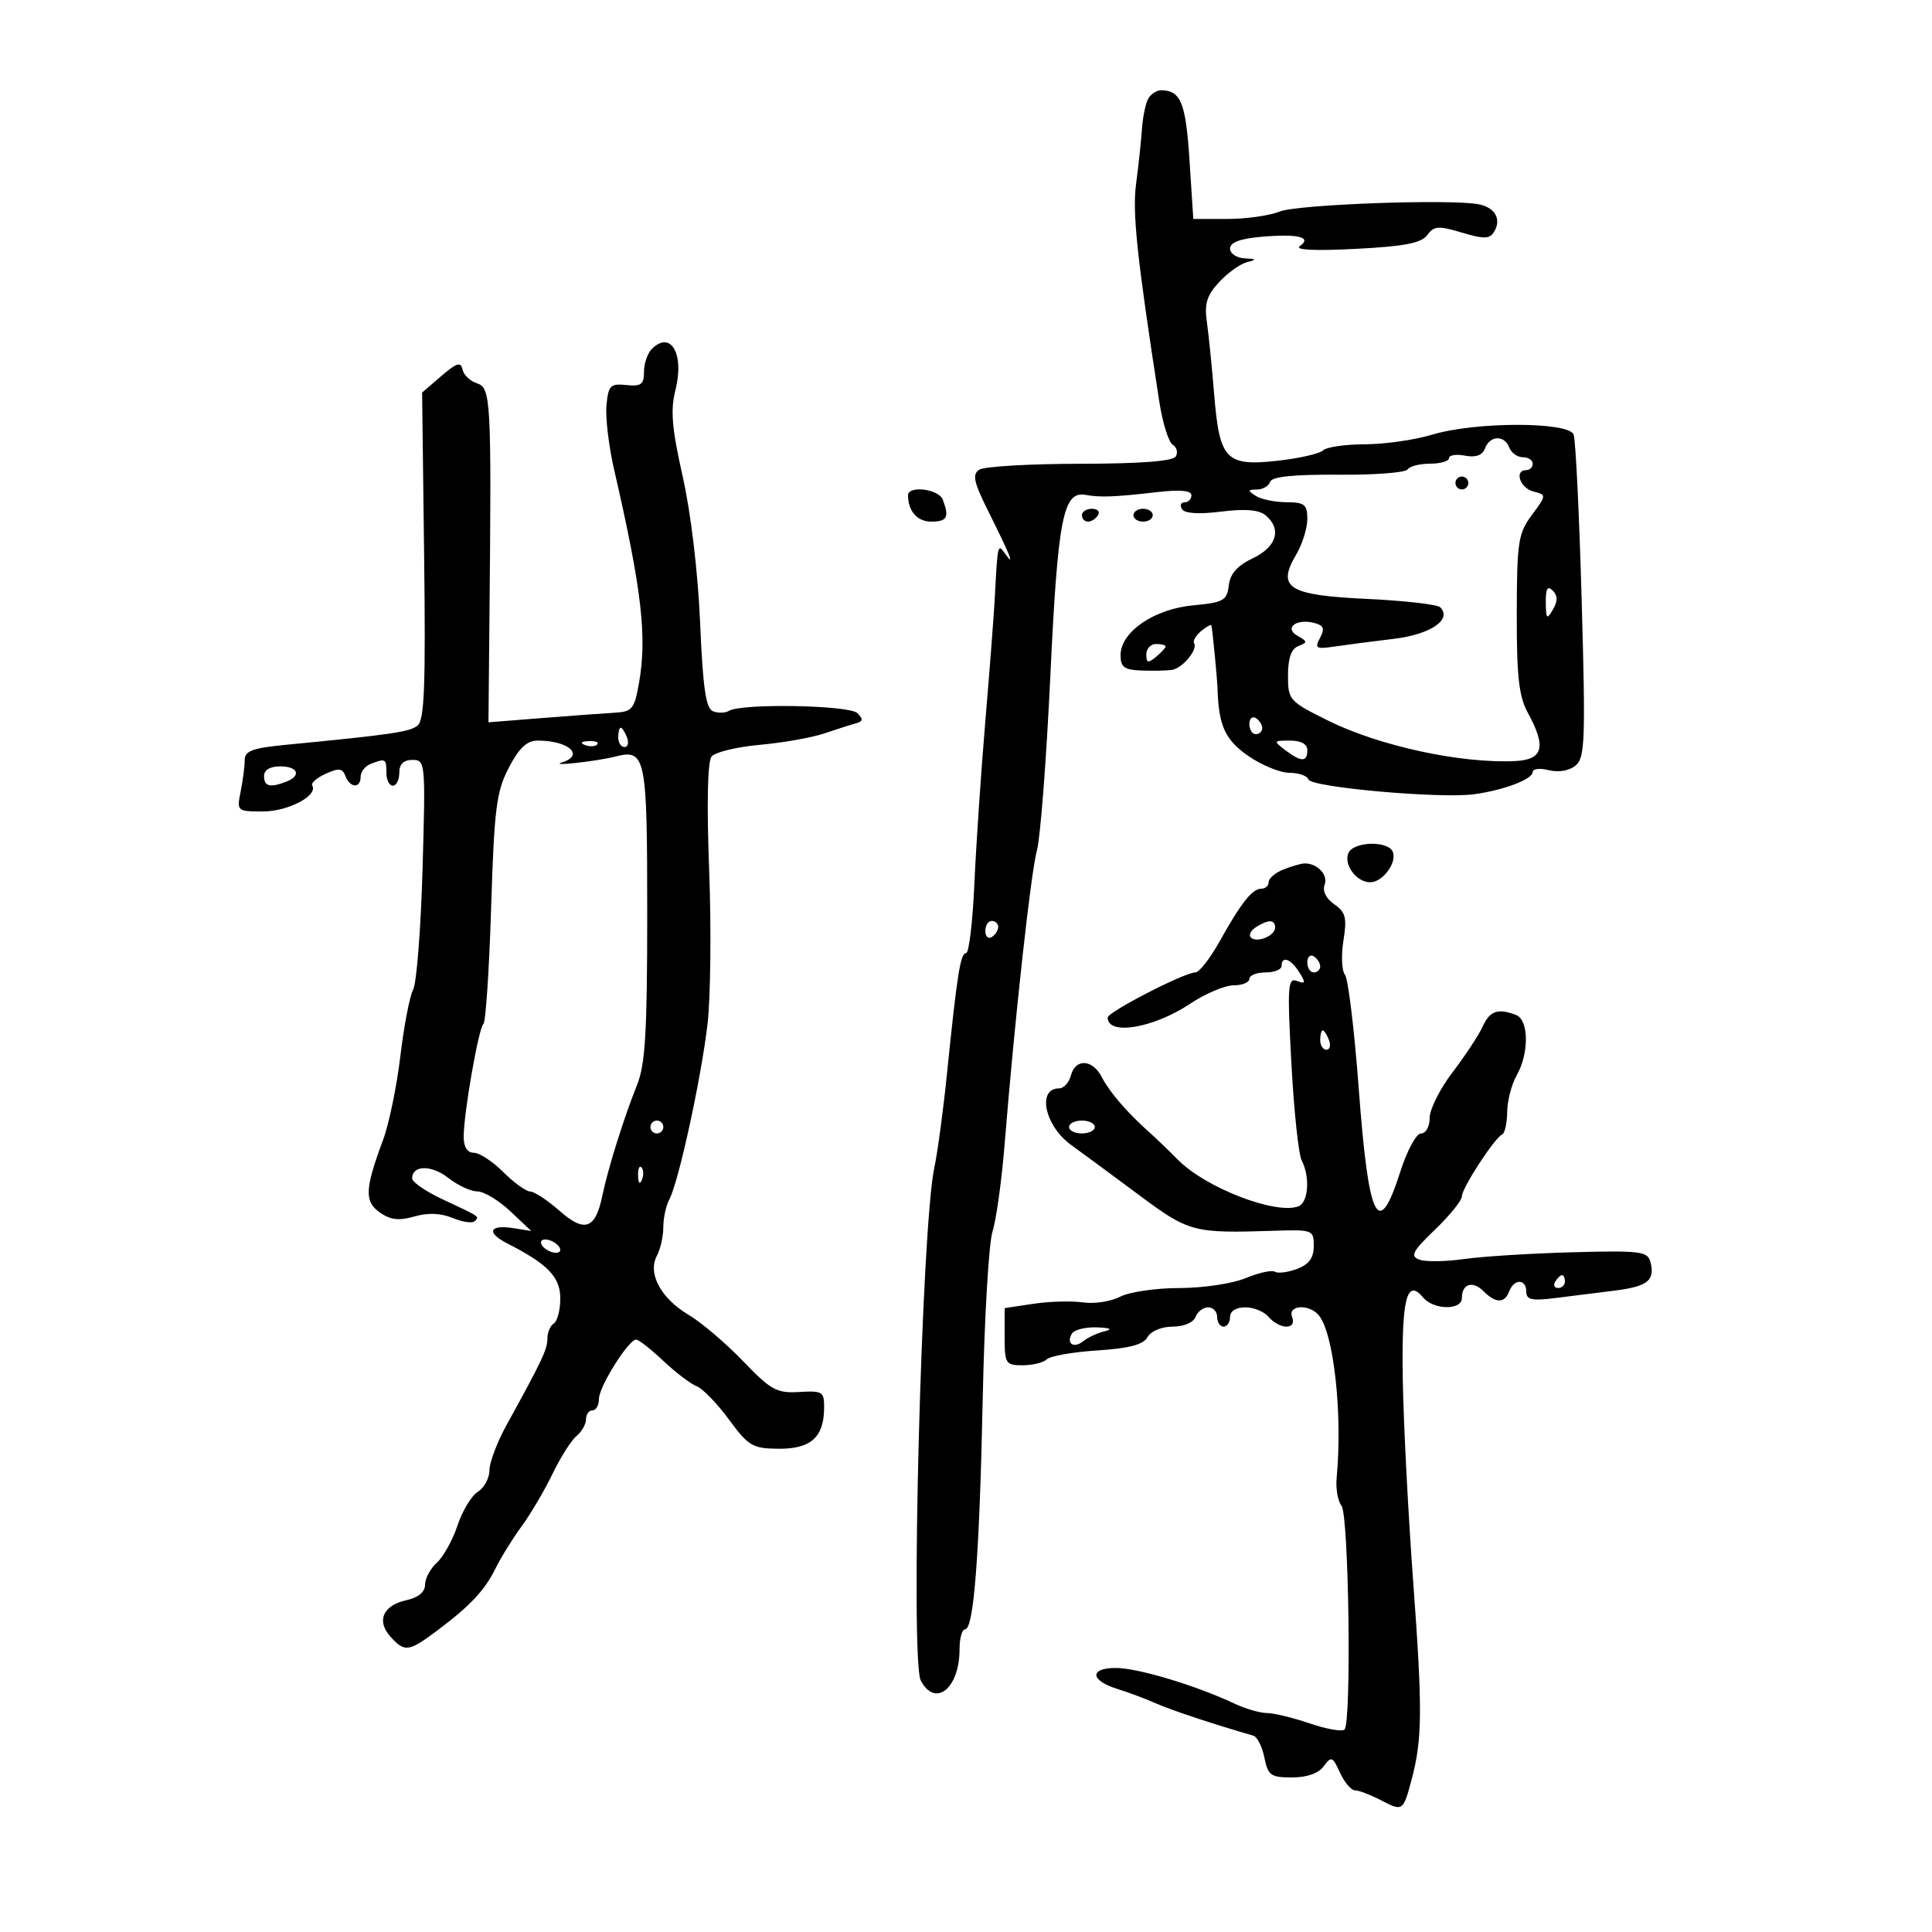 <svg xmlns="http://www.w3.org/2000/svg" width="300" height="300" viewBox="0 0 300 300" version="1.1">
	<path d="M 178.340 15.250 C 177.912 15.938, 177.455 18.075, 177.325 20 C 177.194 21.925, 176.785 25.750, 176.417 28.500 C 175.808 33.040, 176.546 39.975, 180.025 62.423 C 180.530 65.681, 181.464 68.668, 182.100 69.062 C 182.736 69.455, 182.947 70.277, 182.569 70.888 C 182.118 71.618, 177.009 72.005, 167.691 72.015 C 159.886 72.024, 152.865 72.433, 152.088 72.924 C 150.920 73.664, 151.179 74.825, 153.588 79.647 C 156.865 86.206, 157.655 88.211, 156.091 86 C 154.917 84.339, 154.911 84.366, 154.460 93 C 154.330 95.475, 153.674 104.025, 153.001 112 C 152.327 119.975, 151.562 131.338, 151.300 137.250 C 151.038 143.162, 150.460 148, 150.017 148 C 149.136 148, 148.628 151.207, 147.040 166.789 C 146.463 172.448, 145.583 178.973, 145.085 181.289 C 143.102 190.503, 141.326 257.873, 142.984 260.971 C 145.259 265.221, 149 262.170, 149 256.066 C 149 254.380, 149.388 253, 149.862 253 C 151.215 253, 152.098 241.399, 152.602 217 C 152.857 204.625, 153.538 193.032, 154.115 191.238 C 154.691 189.444, 155.536 183.369, 155.991 177.738 C 157.575 158.145, 160.069 135.478, 161.022 132 C 161.550 130.075, 162.483 117.925, 163.095 105 C 164.257 80.464, 165.075 76.236, 168.543 76.842 C 170.938 77.262, 172.982 77.182, 179.750 76.408 C 183.257 76.006, 185 76.171, 185 76.903 C 185 77.507, 184.523 78, 183.941 78 C 183.359 78, 183.177 78.477, 183.537 79.060 C 183.955 79.736, 186.155 79.875, 189.604 79.444 C 193.326 78.979, 195.481 79.154, 196.508 80.006 C 199.072 82.135, 198.259 84.909, 194.551 86.677 C 192.128 87.832, 191.012 89.093, 190.801 90.911 C 190.529 93.254, 190 93.548, 185.249 94 C 179.165 94.579, 174 98.133, 174 101.739 C 174 103.599, 174.577 104.021, 177.250 104.118 C 179.037 104.184, 181.155 104.143, 181.956 104.027 C 183.596 103.791, 186.036 100.867, 185.422 99.874 C 185.202 99.518, 185.692 98.671, 186.511 97.991 C 187.330 97.311, 188.047 96.923, 188.104 97.128 C 188.271 97.723, 189.010 105.353, 189.060 107 C 189.235 112.696, 190.246 114.898, 193.827 117.380 C 195.906 118.821, 198.783 120, 200.220 120 C 201.658 120, 202.989 120.467, 203.179 121.038 C 203.586 122.258, 223.692 124.046, 228.913 123.328 C 233.572 122.686, 238 120.997, 238 119.860 C 238 119.366, 239.131 119.246, 240.513 119.593 C 242.023 119.972, 243.677 119.683, 244.656 118.871 C 246.116 117.659, 246.214 114.987, 245.602 93.234 C 245.226 79.878, 244.664 68.287, 244.352 67.475 C 243.580 65.462, 229.060 65.471, 222.409 67.489 C 219.709 68.308, 215.003 68.983, 211.950 68.989 C 208.898 68.995, 205.973 69.419, 205.450 69.931 C 204.928 70.444, 201.769 71.168, 198.430 71.540 C 190.361 72.441, 189.368 71.409, 188.538 61.265 C 188.189 56.994, 187.676 51.904, 187.398 49.954 C 187 47.155, 187.402 45.859, 189.306 43.804 C 190.633 42.372, 192.569 40.983, 193.609 40.716 C 195.206 40.307, 195.151 40.214, 193.250 40.116 C 192.012 40.052, 191 39.370, 191 38.601 C 191 37.657, 192.548 37.064, 195.750 36.779 C 201.509 36.267, 203.826 36.815, 201.834 38.218 C 200.984 38.816, 204.113 38.972, 210.464 38.646 C 218.112 38.254, 220.706 37.755, 221.624 36.500 C 222.666 35.075, 223.353 35.025, 226.988 36.115 C 230.412 37.140, 231.305 37.124, 231.986 36.023 C 233.181 34.089, 232.191 32.249, 229.678 31.735 C 225.421 30.863, 201.454 31.730, 198.685 32.855 C 197.137 33.485, 193.491 34, 190.583 34 L 185.296 34 184.703 24.843 C 184.127 15.949, 183.358 14.055, 180.309 14.015 C 179.654 14.007, 178.768 14.563, 178.340 15.250 M 101.200 54.200 C 100.540 54.860, 100 56.452, 100 57.738 C 100 59.691, 99.548 60.028, 97.250 59.788 C 94.780 59.529, 94.467 59.850, 94.173 62.928 C 93.994 64.813, 94.528 69.313, 95.361 72.928 C 99.637 91.491, 100.494 98.811, 99.233 106 C 98.515 110.089, 98.172 110.515, 95.472 110.670 C 93.837 110.763, 88.753 111.137, 84.173 111.499 L 75.846 112.159 76.007 95.330 C 76.326 62.039, 76.226 60.207, 74.064 59.520 C 73 59.182, 71.987 58.213, 71.814 57.366 C 71.563 56.135, 70.903 56.340, 68.523 58.390 L 65.546 60.954 65.858 86.284 C 66.107 106.502, 65.901 111.828, 64.835 112.674 C 63.594 113.659, 60.798 114.066, 44.250 115.669 C 39.213 116.156, 38 116.611, 38 118.012 C 38 118.968, 37.719 121.156, 37.375 122.875 C 36.756 125.970, 36.790 126, 40.864 126 C 44.750 126, 49.438 123.518, 48.480 121.968 C 48.251 121.596, 49.189 120.779, 50.565 120.152 C 52.599 119.226, 53.175 119.292, 53.641 120.506 C 54.364 122.390, 56 122.460, 56 120.607 C 56 119.841, 56.712 118.941, 57.582 118.607 C 59.876 117.727, 60 117.798, 60 120 C 60 121.100, 60.450 122, 61 122 C 61.550 122, 62 121.100, 62 120 C 62 118.651, 62.667 118, 64.049 118 C 66.053 118, 66.088 118.374, 65.615 134.908 C 65.350 144.207, 64.692 152.645, 64.155 153.658 C 63.617 154.671, 62.722 159.331, 62.165 164.014 C 61.608 168.697, 60.400 174.547, 59.481 177.014 C 56.644 184.630, 56.559 186.578, 58.992 188.282 C 60.633 189.431, 61.959 189.583, 64.337 188.896 C 66.442 188.287, 68.431 188.364, 70.282 189.125 C 71.812 189.754, 73.350 189.984, 73.699 189.635 C 74.463 188.870, 74.643 188.994, 68.750 186.243 C 66.138 185.024, 64 183.556, 64 182.982 C 64 180.898, 67.002 180.857, 69.605 182.904 C 71.071 184.057, 73.102 185, 74.119 185 C 75.136 185, 77.438 186.383, 79.234 188.074 L 82.500 191.149 79.726 190.708 C 75.966 190.112, 75.460 191.388, 78.784 193.085 C 85.088 196.303, 87 198.291, 87 201.629 C 87 203.418, 86.550 205.160, 86 205.500 C 85.450 205.840, 85 206.896, 85 207.848 C 85 209.526, 84.208 211.203, 78.645 221.303 C 77.190 223.945, 76 227.099, 76 228.312 C 76 229.526, 75.189 231.025, 74.198 231.644 C 73.207 232.263, 71.787 234.615, 71.043 236.870 C 70.298 239.126, 68.859 241.722, 67.845 242.641 C 66.830 243.559, 66 245.104, 66 246.076 C 66 247.213, 64.962 248.069, 63.084 248.482 C 59.465 249.276, 58.417 251.698, 60.631 254.145 C 62.836 256.581, 63.460 256.504, 67.810 253.250 C 73.016 249.356, 75.283 246.942, 76.969 243.500 C 77.778 241.850, 79.591 238.925, 80.999 237 C 82.407 235.075, 84.565 231.412, 85.795 228.860 C 87.025 226.308, 88.699 223.665, 89.515 222.987 C 90.332 222.310, 91 221.135, 91 220.378 C 91 219.620, 91.450 219, 92 219 C 92.550 219, 93 218.204, 93 217.232 C 93 215.333, 97.604 207.994, 98.786 208.009 C 99.179 208.013, 101.075 209.502, 103 211.317 C 104.925 213.132, 107.252 214.900, 108.172 215.247 C 109.092 215.594, 111.342 217.912, 113.172 220.400 C 116.228 224.552, 116.859 224.925, 120.890 224.961 C 125.870 225.005, 127.917 223.197, 127.968 218.709 C 127.998 216.089, 127.763 215.933, 124.104 216.149 C 120.605 216.355, 119.713 215.865, 115.354 211.330 C 112.684 208.553, 108.890 205.329, 106.922 204.165 C 102.631 201.628, 100.536 197.735, 101.995 195.009 C 102.548 193.976, 103 191.971, 103 190.552 C 103 189.134, 103.421 187.191, 103.936 186.236 C 105.369 183.576, 108.891 167.397, 109.865 159 C 110.344 154.875, 110.458 144.118, 110.118 135.095 C 109.726 124.700, 109.866 118.241, 110.500 117.465 C 111.050 116.791, 114.425 115.976, 118 115.655 C 121.575 115.334, 126.075 114.537, 128 113.884 C 129.925 113.231, 132.138 112.525, 132.917 112.316 C 134.018 112.019, 134.067 111.667, 133.136 110.736 C 131.887 109.487, 115.122 109.189, 113.192 110.381 C 112.636 110.725, 111.528 110.756, 110.730 110.450 C 109.606 110.019, 109.152 106.923, 108.714 96.697 C 108.380 88.889, 107.277 79.625, 106.014 74.011 C 104.325 66.504, 104.087 63.698, 104.878 60.581 C 106.306 54.955, 104.163 51.237, 101.200 54.200 M 230.595 69.614 C 230.175 70.706, 229.171 71.075, 227.488 70.753 C 226.119 70.491, 225 70.665, 225 71.139 C 225 71.612, 223.677 72, 222.059 72 C 220.441 72, 218.869 72.404, 218.564 72.897 C 218.259 73.390, 213.422 73.759, 207.815 73.716 C 200.808 73.663, 197.497 74.008, 197.227 74.820 C 197.010 75.469, 196.083 76.007, 195.167 76.015 C 193.725 76.029, 193.703 76.162, 195 77 C 195.825 77.533, 197.963 77.976, 199.750 77.985 C 202.578 77.998, 203 78.337, 203 80.596 C 203 82.023, 202.222 84.509, 201.270 86.120 C 198.217 91.288, 200.029 92.421, 212.276 93 C 218.087 93.275, 223.200 93.859, 223.636 94.298 C 225.537 96.210, 222.128 98.519, 216.393 99.203 C 213.152 99.589, 209.037 100.124, 207.248 100.390 C 204.347 100.823, 204.102 100.678, 204.974 99.048 C 205.741 97.616, 205.549 97.115, 204.087 96.733 C 201.290 96.002, 199.320 97.520, 201.489 98.734 C 203.047 99.606, 203.059 99.764, 201.609 100.320 C 200.507 100.743, 200 102.178, 200 104.873 C 200 108.704, 200.167 108.892, 206.250 111.908 C 214.182 115.841, 226.841 118.578, 235.250 118.178 C 239.624 117.970, 240.150 116.004, 237.250 110.700 C 235.849 108.139, 235.505 105.065, 235.523 95.302 C 235.545 84.148, 235.744 82.837, 237.856 79.980 C 240.164 76.860, 240.164 76.856, 238.083 76.311 C 236.006 75.768, 235.101 73, 237 73 C 237.550 73, 238 72.550, 238 72 C 238 71.450, 237.311 71, 236.469 71 C 235.626 71, 234.678 70.325, 234.362 69.500 C 233.601 67.517, 231.374 67.584, 230.595 69.614 M 226 75 C 226 75.550, 226.450 76, 227 76 C 227.550 76, 228 75.550, 228 75 C 228 74.450, 227.550 74, 227 74 C 226.450 74, 226 74.450, 226 75 M 141 76.918 C 141 79.368, 142.442 81, 144.607 81 C 147.075 81, 147.438 80.306, 146.393 77.582 C 145.755 75.920, 141 75.335, 141 76.918 M 168 80 C 168 80.550, 168.423 81, 168.941 81 C 169.459 81, 170.160 80.550, 170.500 80 C 170.840 79.450, 170.416 79, 169.559 79 C 168.702 79, 168 79.450, 168 80 M 176 80 C 176 80.550, 176.675 81, 177.500 81 C 178.325 81, 179 80.550, 179 80 C 179 79.450, 178.325 79, 177.500 79 C 176.675 79, 176 79.450, 176 80 M 240.030 93.550 C 240.057 96.136, 240.193 96.272, 241.134 94.654 C 241.903 93.330, 241.895 92.495, 241.104 91.704 C 240.299 90.899, 240.008 91.399, 240.030 93.550 M 178 101.622 C 178 102.951, 178.271 103.020, 179.500 102 C 180.325 101.315, 181 100.585, 181 100.378 C 181 100.170, 180.325 100, 179.500 100 C 178.675 100, 178 100.730, 178 101.622 M 194 112.441 C 194 113.298, 194.450 114, 195 114 C 195.550 114, 196 113.577, 196 113.059 C 196 112.541, 195.550 111.840, 195 111.500 C 194.450 111.160, 194 111.584, 194 112.441 M 96 114.500 C 96 115.325, 96.436 116, 96.969 116 C 97.501 116, 97.678 115.325, 97.362 114.500 C 97.045 113.675, 96.609 113, 96.393 113 C 96.177 113, 96 113.675, 96 114.500 M 79.008 119.208 C 77.075 122.919, 76.749 125.494, 76.262 140.958 C 75.958 150.606, 75.420 158.725, 75.067 159 C 74.324 159.580, 72 172.852, 72 176.519 C 72 178.111, 72.565 179, 73.577 179 C 74.444 179, 76.504 180.350, 78.154 182 C 79.804 183.650, 81.682 185.007, 82.327 185.016 C 82.972 185.025, 85.026 186.377, 86.891 188.021 C 90.782 191.451, 92.459 190.860, 93.528 185.681 C 94.395 181.482, 96.905 173.470, 98.898 168.535 C 100.205 165.301, 100.500 160.362, 100.500 141.749 C 100.500 117.356, 100.274 116.262, 95.500 117.488 C 92.651 118.219, 85.144 119.043, 87.250 118.394 C 90.837 117.286, 88.324 115, 83.519 115 C 81.811 115, 80.626 116.106, 79.008 119.208 M 90.813 115.683 C 91.534 115.972, 92.397 115.936, 92.729 115.604 C 93.061 115.272, 92.471 115.036, 91.417 115.079 C 90.252 115.127, 90.015 115.364, 90.813 115.683 M 199.559 116.468 C 202.057 118.358, 203 118.366, 203 116.500 C 203 115.538, 202.034 115, 200.309 115 C 197.728 115, 197.697 115.060, 199.559 116.468 M 41 120.500 C 41 122.114, 41.916 122.353, 44.418 121.393 C 46.853 120.459, 46.293 119, 43.500 119 C 41.944 119, 41 119.567, 41 120.500 M 209.357 132.513 C 208.654 134.345, 210.669 137, 212.762 137 C 214.686 137, 216.934 133.993, 216.282 132.292 C 215.586 130.479, 210.070 130.655, 209.357 132.513 M 199.250 135.031 C 198.012 135.529, 197 136.400, 197 136.968 C 197 137.535, 196.487 138, 195.860 138 C 194.445 138, 192.756 140.137, 189.338 146.250 C 187.877 148.863, 186.199 151, 185.608 151 C 183.923 151, 172 157.142, 172 158.009 C 172 160.847, 179.105 159.656, 184.800 155.863 C 187.165 154.288, 190.203 153, 191.550 153 C 192.898 153, 194 152.550, 194 152 C 194 151.450, 195.125 151, 196.500 151 C 197.875 151, 199 150.550, 199 150 C 199 148.360, 200.433 148.863, 201.745 150.963 C 202.787 152.632, 202.734 152.835, 201.387 152.318 C 199.968 151.774, 199.878 153.111, 200.524 165.105 C 200.921 172.472, 201.641 179.258, 202.123 180.184 C 203.452 182.737, 203.173 186.720, 201.623 187.314 C 198.124 188.657, 187.224 184.454, 182.924 180.105 C 181.508 178.672, 179.483 176.727, 178.424 175.783 C 174.993 172.721, 172.265 169.550, 171.084 167.250 C 169.653 164.461, 166.990 164.322, 166.290 167 C 166.002 168.100, 165.182 169, 164.467 169 C 160.981 169, 162.213 174.819, 166.328 177.791 C 168.073 179.050, 172.801 182.538, 176.835 185.541 C 184.638 191.348, 185.278 191.518, 197.750 191.115 C 203.847 190.918, 204 190.976, 204 193.481 C 204 195.323, 203.269 196.327, 201.416 197.032 C 199.995 197.572, 198.440 197.772, 197.960 197.475 C 197.480 197.179, 195.438 197.626, 193.422 198.468 C 191.388 199.318, 186.804 200.003, 183.128 200.006 C 179.483 200.010, 175.340 200.618, 173.921 201.358 C 172.503 202.098, 169.915 202.494, 168.171 202.238 C 166.427 201.982, 162.975 202.077, 160.500 202.448 L 156 203.123 156 207.561 C 156 211.756, 156.154 212, 158.800 212 C 160.340 212, 162.027 211.582, 162.550 211.072 C 163.072 210.562, 166.601 209.942, 170.391 209.696 C 175.374 209.372, 177.533 208.799, 178.190 207.624 C 178.712 206.692, 180.369 206, 182.081 206 C 183.809 206, 185.305 205.369, 185.638 204.500 C 185.955 203.675, 186.841 203, 187.607 203 C 188.373 203, 189 203.675, 189 204.500 C 189 205.325, 189.450 206, 190 206 C 190.550 206, 191 205.325, 191 204.500 C 191 203.587, 191.931 203, 193.378 203 C 194.685 203, 196.315 203.675, 197 204.500 C 197.685 205.325, 198.913 206, 199.729 206 C 200.638 206, 200.991 205.418, 200.638 204.500 C 199.921 202.632, 203.283 202.429, 204.790 204.250 C 207.121 207.066, 208.490 219.586, 207.552 229.500 C 207.395 231.150, 207.735 233.090, 208.306 233.810 C 209.449 235.252, 209.883 267.450, 208.774 268.559 C 208.408 268.925, 205.979 268.499, 203.376 267.612 C 200.773 266.726, 197.779 266, 196.723 266 C 195.667 266, 193.384 265.334, 191.651 264.519 C 185.632 261.690, 176.668 259, 173.260 259 C 169.104 259, 169.285 260.963, 173.563 262.277 C 175.178 262.773, 177.850 263.774, 179.500 264.502 C 181.954 265.584, 188.387 267.716, 194.608 269.509 C 195.217 269.684, 195.993 271.217, 196.333 272.914 C 196.888 275.688, 197.320 276, 200.615 276 C 202.943 276, 204.744 275.365, 205.552 274.260 C 206.721 272.662, 206.926 272.743, 208.073 275.260 C 208.759 276.767, 209.811 278.003, 210.411 278.006 C 211.010 278.010, 212.804 278.693, 214.399 279.524 C 217.820 281.308, 217.879 281.269, 219.196 276.329 C 220.866 270.067, 220.901 265.460, 219.431 245.500 C 218.662 235.050, 217.938 220.984, 217.824 214.242 C 217.611 201.723, 218.427 198.400, 220.965 201.458 C 222.597 203.424, 227 203.498, 227 201.559 C 227 199.346, 228.670 198.813, 230.348 200.491 C 232.264 202.406, 233.629 202.410, 234.362 200.500 C 235.119 198.526, 237 198.570, 237 200.561 C 237 201.828, 237.849 202.017, 241.500 201.561 C 243.975 201.253, 248.137 200.731, 250.750 200.402 C 255.857 199.759, 257.027 198.819, 256.279 195.957 C 255.846 194.304, 254.731 194.165, 244.151 194.452 C 237.743 194.625, 230.156 195.100, 227.292 195.507 C 224.428 195.914, 221.315 195.951, 220.375 195.590 C 218.942 195.041, 219.341 194.285, 222.833 190.930 C 225.125 188.728, 227 186.404, 227 185.767 C 227 184.479, 232.070 176.691, 233.250 176.167 C 233.662 175.983, 234.016 174.408, 234.035 172.667 C 234.055 170.925, 234.714 168.375, 235.500 167 C 237.456 163.578, 237.411 158.372, 235.418 157.607 C 232.592 156.522, 231.341 156.956, 230.223 159.409 C 229.620 160.734, 227.523 163.918, 225.563 166.485 C 223.603 169.053, 222 172.244, 222 173.577 C 222 174.929, 221.411 176, 220.667 176 C 219.918 176, 218.495 178.627, 217.418 182 C 214.015 192.647, 212.519 189.625, 210.981 169 C 210.304 159.925, 209.343 151.988, 208.845 151.362 C 208.348 150.736, 208.241 148.346, 208.608 146.052 C 209.174 142.512, 208.957 141.658, 207.179 140.413 C 205.899 139.516, 205.319 138.333, 205.688 137.372 C 206.278 135.833, 204.488 133.983, 202.500 134.079 C 201.950 134.105, 200.488 134.534, 199.250 135.031 M 153 144.559 C 153 145.416, 153.450 145.840, 154 145.500 C 154.550 145.160, 155 144.459, 155 143.941 C 155 143.423, 154.550 143, 154 143 C 153.450 143, 153 143.702, 153 144.559 M 195.029 143.961 C 194.220 144.473, 193.863 145.196, 194.236 145.569 C 195.151 146.484, 198 145.320, 198 144.031 C 198 142.761, 196.965 142.737, 195.029 143.961 M 203 149.441 C 203 150.298, 203.450 151, 204 151 C 204.550 151, 205 150.577, 205 150.059 C 205 149.541, 204.550 148.840, 204 148.500 C 203.450 148.160, 203 148.584, 203 149.441 M 205 161.500 C 205 162.325, 205.436 163, 205.969 163 C 206.501 163, 206.678 162.325, 206.362 161.500 C 206.045 160.675, 205.609 160, 205.393 160 C 205.177 160, 205 160.675, 205 161.500 M 101 175 C 101 175.550, 101.450 176, 102 176 C 102.550 176, 103 175.550, 103 175 C 103 174.450, 102.550 174, 102 174 C 101.450 174, 101 174.450, 101 175 M 166 175 C 166 175.550, 166.900 176, 168 176 C 169.100 176, 170 175.550, 170 175 C 170 174.450, 169.100 174, 168 174 C 166.900 174, 166 174.450, 166 175 M 99.079 182.583 C 99.127 183.748, 99.364 183.985, 99.683 183.188 C 99.972 182.466, 99.936 181.603, 99.604 181.271 C 99.272 180.939, 99.036 181.529, 99.079 182.583 M 84 192.924 C 84 193.398, 84.675 194.045, 85.500 194.362 C 86.325 194.678, 87 194.549, 87 194.076 C 87 193.602, 86.325 192.955, 85.500 192.638 C 84.675 192.322, 84 192.451, 84 192.924 M 241.500 199 C 241.160 199.550, 241.359 200, 241.941 200 C 242.523 200, 243 199.550, 243 199 C 243 198.450, 242.802 198, 242.559 198 C 242.316 198, 241.840 198.450, 241.500 199 M 166.459 207.067 C 165.496 208.624, 166.740 209.457, 168.226 208.250 C 168.927 207.681, 170.400 206.994, 171.500 206.724 C 172.835 206.395, 172.439 206.193, 170.309 206.116 C 168.554 206.052, 166.821 206.480, 166.459 207.067" stroke="none" fill="black" fill-rule="evenodd"/>
</svg>